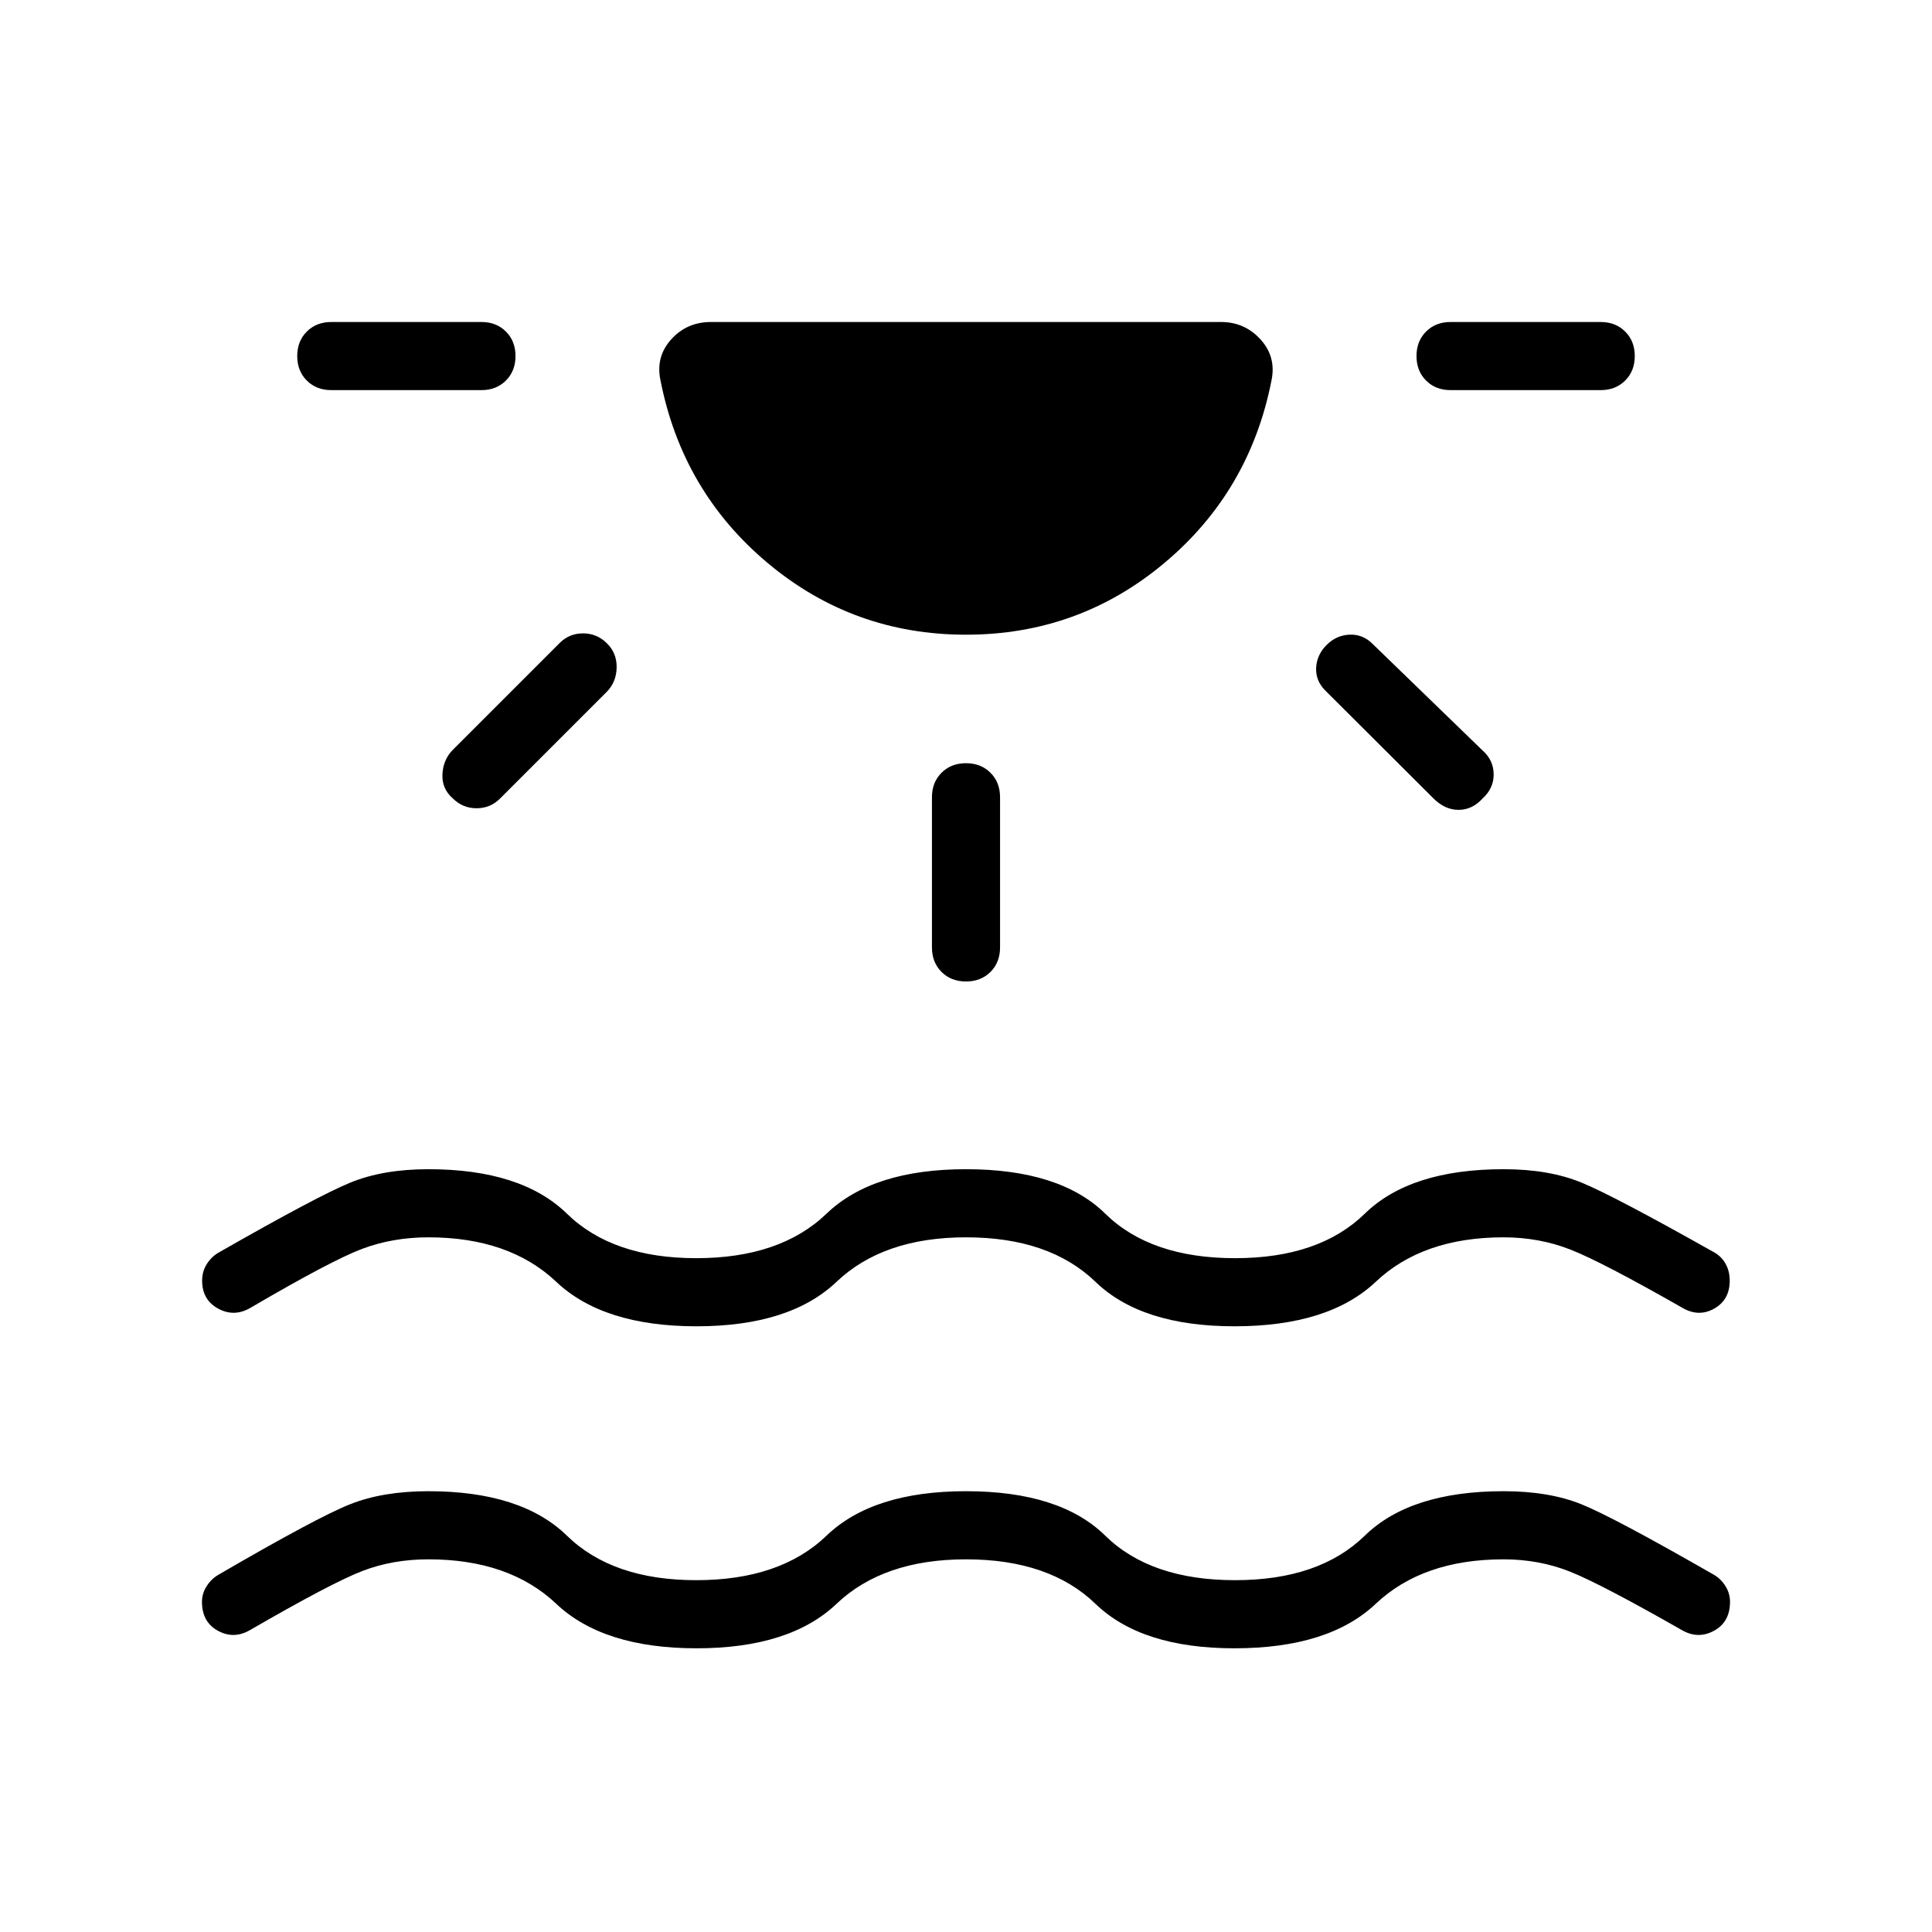 <svg xmlns="http://www.w3.org/2000/svg" height="40" viewBox="0 -960 960 960" width="40"><path d="M346.1-140.97q-46.33 0-69.7-22.11-23.37-22.1-63.53-22.1-17.74 0-32.82 5.8-15.08 5.79-55.87 29.38-8.05 4.64-15.94.29-7.88-4.34-7.88-14.37 0-4.13 2.32-7.75 2.32-3.63 5.81-5.66 49.18-28.61 65.5-35.07 16.32-6.47 38.88-6.47 46.18 0 68.84 22.11 22.65 22.1 64.24 22.1 41.74 0 64.73-22.1 22.99-22.11 69.32-22.11 46.69 0 69.21 22.11 22.51 22.1 64.53 22.1 41.75 0 64.4-22.1 22.66-22.11 68.99-22.11 22.56 0 38.61 6.47 16.05 6.46 65.93 35.07 3.48 2.03 5.73 5.66 2.24 3.62 2.24 7.75 0 10.03-7.92 14.37-7.93 4.35-15.98-.29-40.02-22.82-55.45-29-15.42-6.18-33.16-6.18-40.16 0-63.53 22.1-23.37 22.11-70.22 22.11-46.17 0-69.06-22.11-22.88-22.1-64.32-22.1-41.08 0-64.32 22.1-23.24 22.11-69.58 22.11Zm0-160q-46.33 0-69.7-22.11-23.37-22.1-63.53-22.1-17.74 0-33 5.76-15.25 5.75-55.54 29.34-8.05 4.64-15.97.3-7.92-4.35-7.92-13.86 0-4.64 2.32-8.27t5.8-5.65q49.18-28.11 65.47-34.79 16.28-6.68 38.84-6.68 46.18 0 68.84 22.11 22.65 22.1 64.24 22.1 41.74 0 64.73-22.1 22.99-22.11 69.32-22.11 46.69 0 69.21 22.11 22.51 22.1 64.53 22.1 41.75 0 64.4-22.1 22.66-22.11 68.99-22.11 22.56 0 38.79 6.68t66.11 34.79q3.48 2.02 5.47 5.65 1.99 3.63 1.99 8.27 0 9.51-7.67 13.86-7.67 4.34-15.72-.3-40.02-22.82-55.63-28.96-15.6-6.14-33.34-6.14-40.16 0-63.53 22.1-23.37 22.11-70.22 22.11-46.17 0-69.06-22.11-22.88-22.1-64.32-22.1-41.08 0-64.32 22.1-23.24 22.11-69.58 22.11ZM480-644.62q-56.03 0-98.54-35.61-42.51-35.62-53.31-90.98-2.38-11.56 5.38-20.17 7.75-8.62 19.8-8.62h253.34q11.79 0 19.64 8.62 7.84 8.61 5.54 20.17-10.8 55.36-53.31 90.98-42.51 35.61-98.54 35.61ZM256.15-783.08q0 7.41-4.75 12.17-4.76 4.76-12.17 4.76h-74.61q-7.42 0-12.17-4.76-4.76-4.76-4.76-12.17t4.76-12.16q4.75-4.76 12.17-4.76h74.61q7.41 0 12.17 4.76 4.75 4.75 4.75 12.16Zm45.26 142.59q5.13 4.87 5 12.17-.13 7.29-5 12.17l-52.97 52.97q-4.8 4.8-11.63 4.8-6.84 0-11.71-4.8-5.64-4.87-5.25-12.17.38-7.29 5.25-12.16l52.98-52.98q4.79-4.79 11.63-4.79 6.83 0 11.7 4.79ZM480-580.77q7.41 0 12.17 4.76 4.75 4.75 4.75 12.16v74.62q0 7.41-4.75 12.17-4.76 4.75-12.17 4.75t-12.17-4.75q-4.75-4.76-4.75-12.17v-74.62q0-7.41 4.75-12.16 4.76-4.76 12.17-4.76Zm179.21-58.77q4.79-4.79 11.28-5.1 6.48-.31 11.28 4.33l54.67 52.98q5.64 4.87 5.75 11.92.12 7.05-5.52 12.18-5.13 5.64-11.91 5.64-6.79 0-12.43-5.64l-53.89-53.74q-4.8-4.88-4.45-11.29.34-6.41 5.22-11.28Zm153.1-143.54q0 7.41-4.76 12.17-4.75 4.76-12.17 4.76h-74.61q-7.41 0-12.17-4.76-4.75-4.76-4.75-12.17t4.75-12.16q4.76-4.76 12.17-4.76h74.61q7.42 0 12.17 4.76 4.76 4.75 4.76 12.16Z"/></svg>